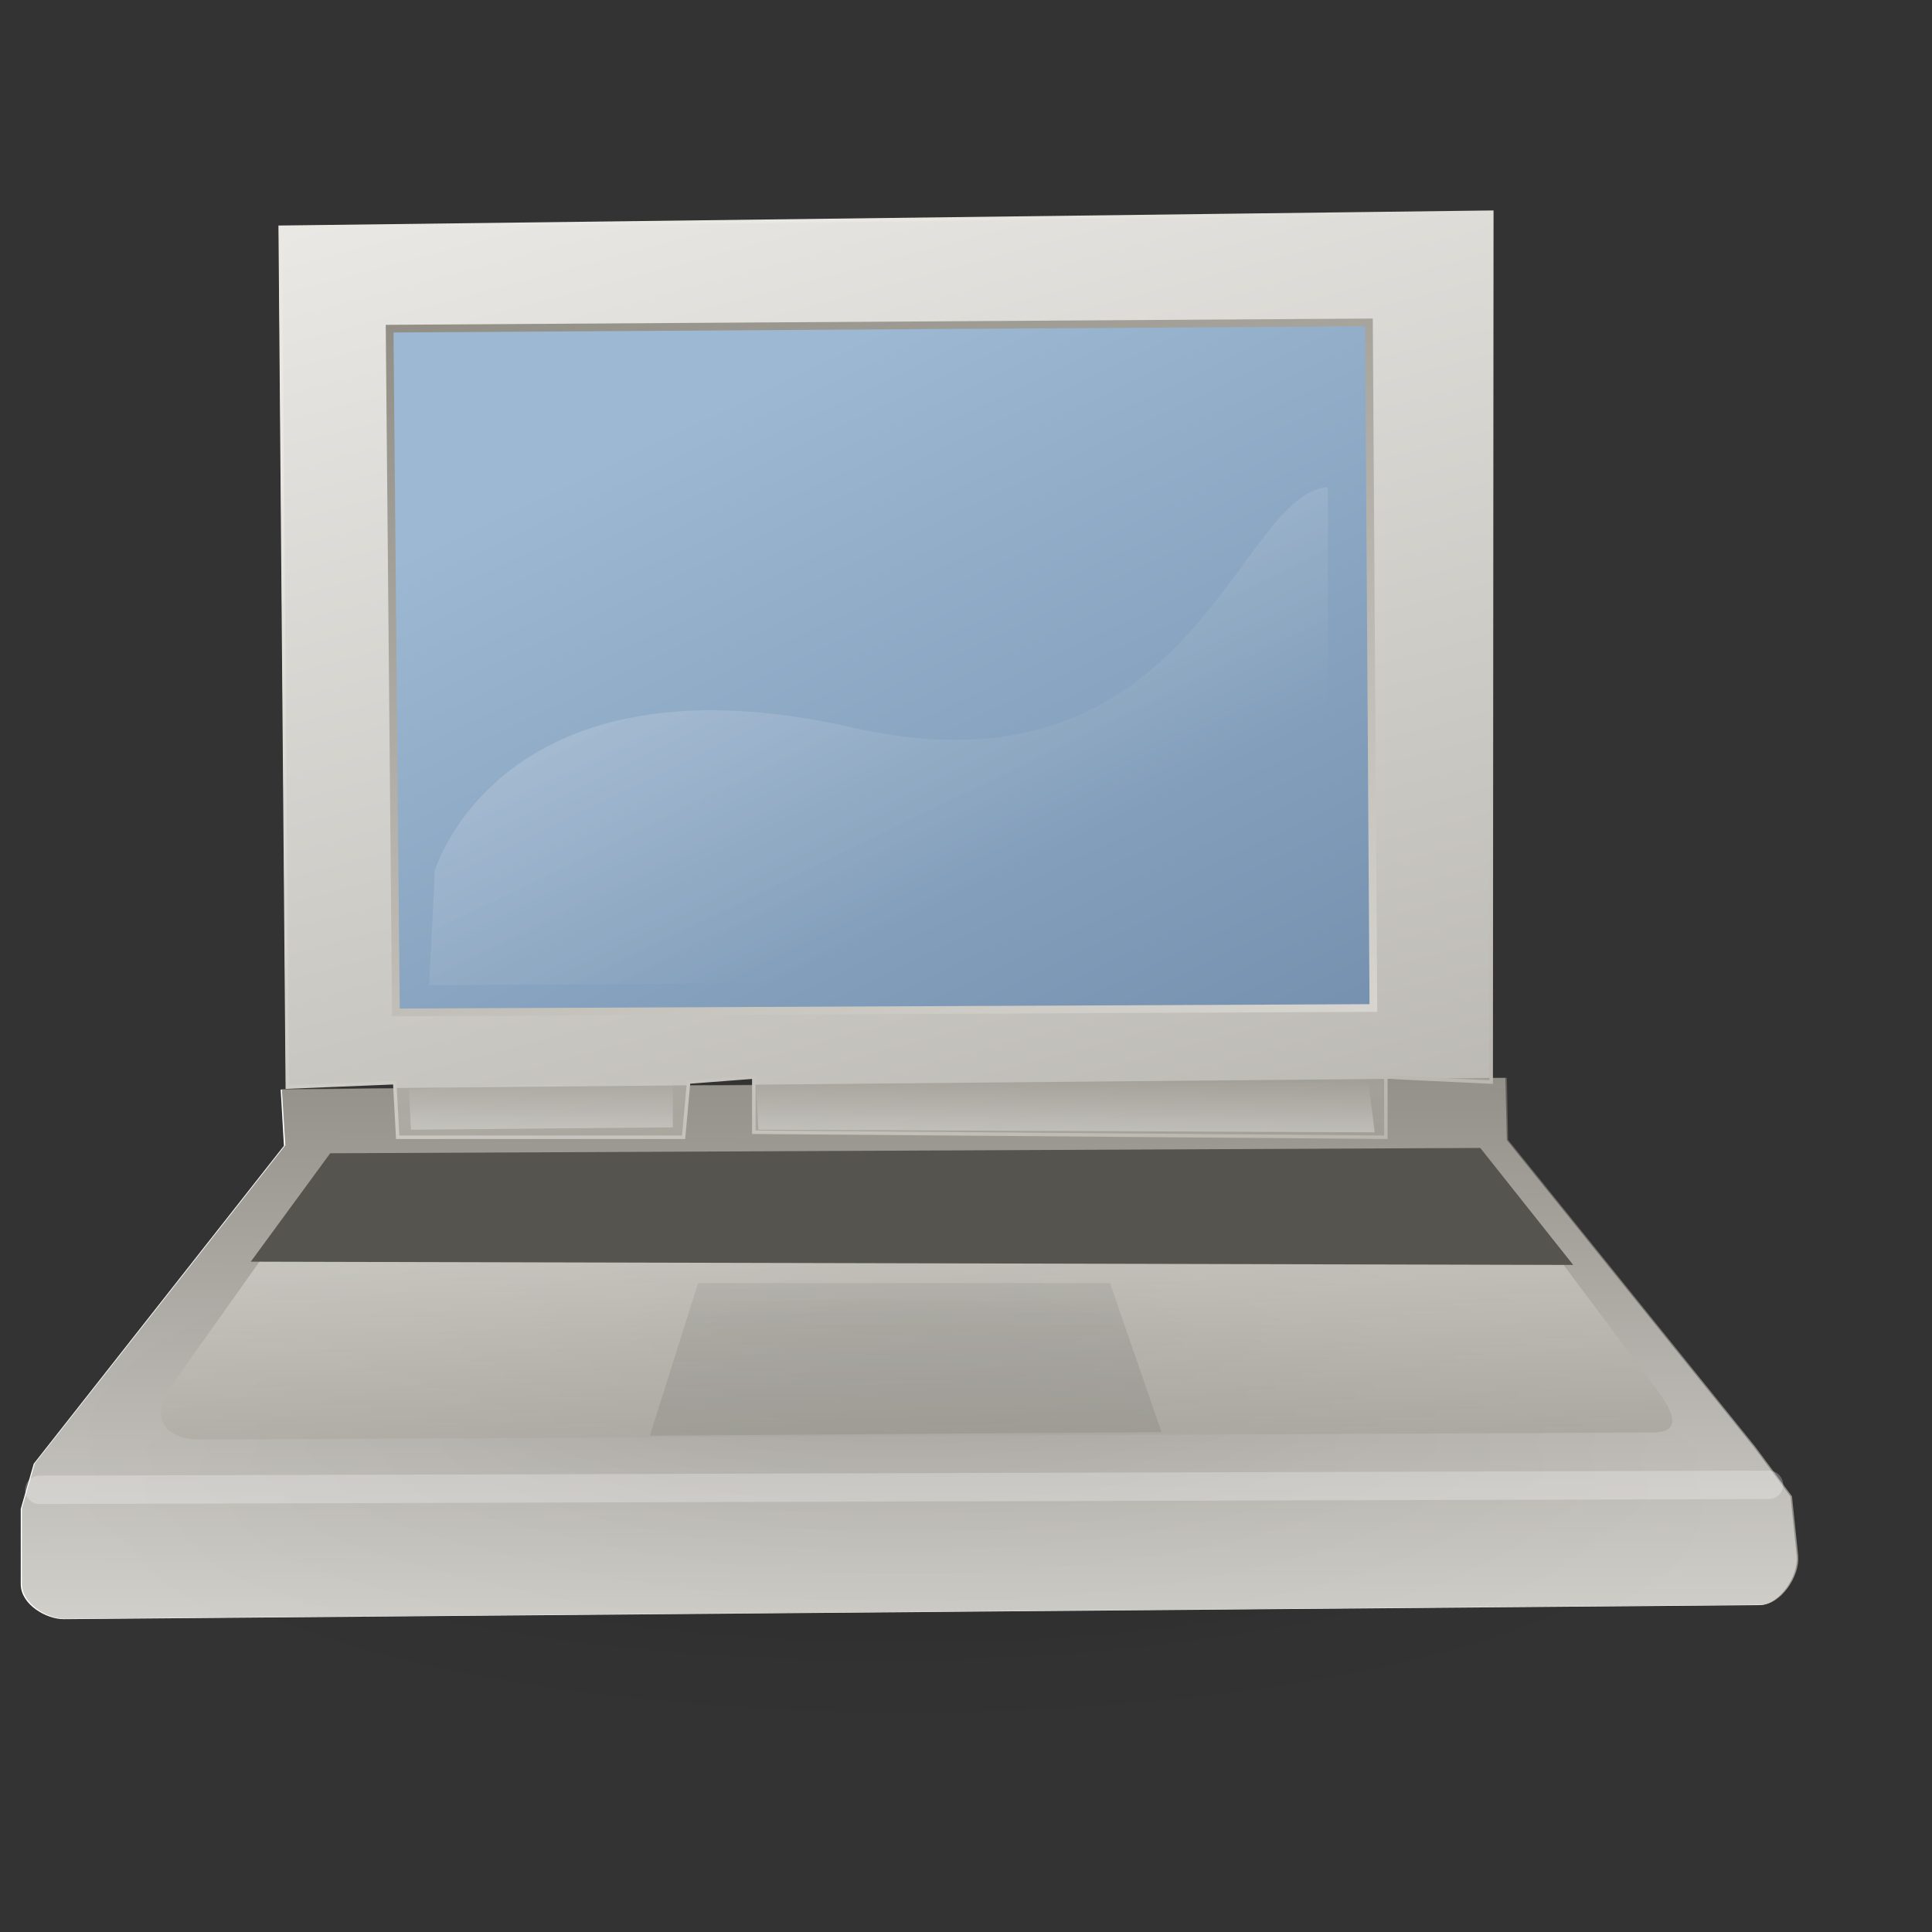 <?xml version="1.0" encoding="UTF-8" standalone="no"?>
<!DOCTYPE svg PUBLIC "-//W3C//DTD SVG 1.0//EN"
"http://www.w3.org/TR/2001/REC-SVG-20010904/DTD/svg10.dtd">
<!-- Created with Inkscape (http://www.inkscape.org/) -->
<svg
   id="svg3157"
   sodipodi:version="0.32"
   inkscape:version="0.39cvs"
   xmlns="http://www.w3.org/2000/svg"
   xmlns:sodipodi="http://sodipodi.sourceforge.net/DTD/sodipodi-0.dtd"
   xmlns:inkscape="http://www.inkscape.org/namespaces/inkscape"
   xmlns:xlink="http://www.w3.org/1999/xlink"
   width="128pt"
   height="128pt"
   sodipodi:docbase="/home/andy/Desktop/etiquette-icons-0.6/scalable/stock/generic"
   sodipodi:docname="stock_notebook,svg.svg">
  <rect width="100%" height="100%" fill="#333333" stroke="none"/>
  <defs
     id="defs3159">
    <linearGradient
       id="linearGradient1849">
      <stop
         style="stop-color:#ffffff;stop-opacity:0.576;"
         offset="0"
         id="stop1850" />
      <stop
         style="stop-color:#ffffff;stop-opacity:0;"
         offset="1"
         id="stop1852" />
    </linearGradient>
    <linearGradient
       xlink:href="#linearGradient1849"
       id="linearGradient1788"
       x1="0.506"
       y1="1.375"
       x2="0.514"
       y2="0.077" />
    <linearGradient
       id="linearGradient865">
      <stop
         style="stop-color:#ffffff;stop-opacity:1;"
         offset="0"
         id="stop866" />
      <stop
         style="stop-color:#ffffff;stop-opacity:0;"
         offset="1"
         id="stop868" />
    </linearGradient>
    <linearGradient
       xlink:href="#linearGradient865"
       id="linearGradient1781"
       x1="-1.035"
       y1="-1.134"
       x2="0.667"
       y2="0.754" />
    <linearGradient
       xlink:href="#linearGradient1778"
       id="linearGradient1790"
       x1="1.339"
       y1="1.484"
       x2="1.397"
       y2="-0.794"
       gradientTransform="scale(0.931,1.074)" />
    <linearGradient
       id="linearGradient1845">
      <stop
         style="stop-color:#565248;stop-opacity:1;"
         offset="0"
         id="stop1846" />
      <stop
         style="stop-color:#eae8e3;stop-opacity:1;"
         offset="1"
         id="stop1847" />
    </linearGradient>
    <linearGradient
       xlink:href="#linearGradient1845"
       id="linearGradient1787"
       x1="1.031"
       y1="2.405"
       x2="0.584"
       y2="-0.167" />
    <linearGradient
       xlink:href="#linearGradient1778"
       id="linearGradient1793"
       x1="-0.129"
       y1="-1.171"
       x2="1.05"
       y2="1.374" />
    <linearGradient
       id="linearGradient2121">
      <stop
         style="stop-color:#9db8d2;stop-opacity:1;"
         offset="0"
         id="stop2122" />
      <stop
         style="stop-color:#7590ae;stop-opacity:1;"
         offset="1"
         id="stop2123" />
    </linearGradient>
    <linearGradient
       xlink:href="#linearGradient2121"
       id="linearGradient1783"
       x1="0.301"
       y1="0.141"
       x2="0.94"
       y2="1.07" />
    <linearGradient
       xlink:href="#linearGradient1778"
       id="linearGradient2124"
       x1="1.951"
       y1="2.916"
       x2="0.399"
       y2="0.045" />
    <linearGradient
       id="linearGradient1778">
      <stop
         style="stop-color:#565248;stop-opacity:1;"
         offset="0"
         id="stop1779" />
      <stop
         style="stop-color:#eae8e3;stop-opacity:1;"
         offset="1"
         id="stop1780" />
    </linearGradient>
    <radialGradient
       xlink:href="#linearGradient1806"
       id="radialGradient1502"
       cx="0.49"
       cy="0.506"
       r="0.46"
       fx="0.49"
       fy="0.095" />
    <linearGradient
       id="linearGradient1806">
      <stop
         style="stop-color:#000000;stop-opacity:0.277;"
         offset="0"
         id="stop1807" />
      <stop
         style="stop-color:#000000;stop-opacity:0.067;"
         offset="0.593"
         id="stop3276" />
      <stop
         style="stop-color:#000000;stop-opacity:0;"
         offset="1"
         id="stop1808" />
    </linearGradient>
    <radialGradient
       xlink:href="#linearGradient1806"
       id="radialGradient1505"
       cx="0.49"
       cy="0.506"
       r="0.46"
       fx="0.51"
       fy="0.158" />
    <linearGradient
       xlink:href="#linearGradient1778"
       id="linearGradient1795"
       x1="1.302"
       y1="2.508"
       x2="0.333"
       y2="-0.265" />
    <linearGradient
       xlink:href="#linearGradient1849"
       id="linearGradient3264" />
    <linearGradient
       xlink:href="#linearGradient1806"
       id="linearGradient2711"
       x1="0.663"
       y1="0.308"
       x2="0.682"
       y2="-1.641" />
    <linearGradient
       xlink:href="#linearGradient1778"
       id="linearGradient1794"
       x1="0.502"
       y1="-0.321"
       x2="0.482"
       y2="1.513" />
    <linearGradient
       xlink:href="#linearGradient865"
       id="linearGradient1789"
       x1="1.352"
       y1="1.023"
       x2="0.709"
       y2="0.422" />
  </defs>
  <sodipodi:namedview
     id="base"
     pagecolor="#ffffff"
     bordercolor="#666666"
     borderopacity="1.0"
     inkscape:pageopacity="0.0"
     inkscape:pageshadow="2"
     inkscape:zoom="2.4559706"
     inkscape:cx="88.568861"
     inkscape:cy="66.977021"
     inkscape:window-width="640"
     inkscape:window-height="491"
     inkscape:window-x="0"
     inkscape:window-y="0" />
  <path
     style="fill:#ffffff;fill-rule:evenodd;stroke-width:1pt;"
     d="M 131.674,18.764 L 24.635,20.101 L 25.272,96.057 L 34.763,95.675 L 34.795,96.152 L 24.795,96.248 L 25.081,101.216 L 2.979,129.305 L 1.833,133.286 L 1.833,139.942 C 1.833,141.745 4.096,143.044 5.654,143.031 L 155.464,141.789 C 157.128,141.776 158.911,139.306 158.712,137.394 L 158.171,132.203 L 154.922,127.808 L 133.107,100.706 L 132.979,95.229 L 131.61,95.229 L 131.674,18.764 z M 66.483,95.165 L 66.483,95.866 L 60.686,95.897 L 60.718,95.611 L 66.483,95.165 z M 122.311,95.165 L 125.177,95.292 L 122.311,95.324 L 122.311,95.165 z "
     id="path3239" />
  <path
     sodipodi:type="arc"
     style="fill:url(#radialGradient1505);fill-opacity:0.75;fill-rule:evenodd;stroke-width:1pt;"
     id="path1809"
     sodipodi:cx="25.912205"
     sodipodi:cy="175.83524"
     sodipodi:rx="56.143108"
     sodipodi:ry="56.143108"
     d="M 82.055 175.835 A 56.143 56.143 0 1 0 -30.231,175.835 A 56.143 56.143 0 1 0 82.055 175.835 z"
     transform="matrix(1.414,0,0,0.421,42.496,53.712)" />
  <path
     sodipodi:type="arc"
     style="fill:url(#radialGradient1502);fill-opacity:0.75;fill-rule:evenodd;stroke-width:1pt;"
     id="path3277"
     sodipodi:cx="25.912205"
     sodipodi:cy="175.83524"
     sodipodi:rx="56.143108"
     sodipodi:ry="56.143108"
     d="M 82.055 175.835 A 56.143 56.143 0 1 0 -30.231,175.835 A 56.143 56.143 0 1 0 82.055 175.835 z"
     transform="matrix(1.437,0,0,0.394,44.71,64.409)" />
  <path
     style="fill:url(#linearGradient1794);fill-opacity:0.75;fill-rule:evenodd;stroke-width:1pt;"
     d="M 24.899,96.203 L 25.203,101.169 L 3.085,129.263 L 1.936,133.251 L 1.936,139.898 C 1.936,141.701 4.208,143.012 5.766,143 L 155.59,141.76 C 157.255,141.746 159.039,139.285 158.84,137.373 L 158.298,132.177 L 155.049,127.79 L 133.217,100.687 L 133.113,95.204 L 24.899,96.203 z "
     id="path1791"
     sodipodi:nodetypes="cccczzzzccccc" />
  <path
     style="fill:url(#linearGradient1795);fill-opacity:0.75;fill-rule:evenodd;stroke:url(#linearGradient2124);stroke-width:0.308;"
     d="M 25.38,96.03 L 24.753,20.074 L 131.781,18.745 L 131.727,95.587 L 122.421,95.144 L 122.421,100.461 L 66.589,100.018 L 66.589,95.144 L 60.829,95.587 L 60.386,100.461 L 35.128,100.461 L 34.869,95.64 L 25.38,96.03 z "
     id="path1776"
     sodipodi:nodetypes="ccccccccccccc" />
  <path
     style="fill:url(#linearGradient1783);fill-rule:evenodd;stroke:url(#linearGradient1793);stroke-width:0.68;"
     d="M 34.418,29.033 L 34.971,89.434 L 121.321,89.043 L 120.93,28.481 L 34.418,29.033 z "
     id="path1777"
     sodipodi:nodetypes="ccccc" />
  <path
     style="fill:url(#linearGradient1787);fill-opacity:0.75;fill-rule:evenodd;stroke-width:1pt;"
     d="M 29.522,102.151 L 15.322,122.15 C 12.471,126.165 15.873,127.171 17.488,127.163 L 145.3,126.537 C 146.442,126.531 149.453,126.877 146.383,122.777 L 131.231,102.54 L 29.522,102.151 z "
     id="path1782"
     sodipodi:nodetypes="czzzzcc" />
  <path
     style="fill:url(#linearGradient2711);fill-opacity:0.283;fill-rule:evenodd;stroke-width:1pt;"
     d="M 57.402,126.832 L 61.666,113.346 L 98.053,113.346 L 102.601,126.503 L 57.402,126.832 z "
     id="path2125"
     sodipodi:nodetypes="ccccc" />
  <path
     style="fill:#56544e;fill-rule:evenodd;stroke-width:1pt;"
     d="M 29.169,101.876 L 22.153,111.452 L 138.971,111.741 L 130.763,101.406 L 29.169,101.876 z "
     id="path1784"
     sodipodi:nodetypes="ccccc" />
  <path
     style="fill:none;fill-rule:evenodd;stroke:#ffffff;stroke-width:2.504;stroke-linecap:round;stroke-linejoin:round;stroke-opacity:0.264;"
     d="M 3.468,131.608 L 156.266,131.165"
     id="path1792" />
  <path
     style="fill:url(#linearGradient1781);fill-opacity:0.75;fill-rule:evenodd;stroke-width:1pt;"
     d="M 38.411,76.918 C 38.411,76.918 44.167,57.202 75.332,64.273 C 105.425,71.101 109.218,43.537 117.311,43.031 L 117.311,86.527 L 37.905,87.033 L 38.411,76.918 z "
     id="path1848"
     sodipodi:nodetypes="czcccc" />
  <path
     style="fill:url(#linearGradient1788);fill-opacity:0.75;fill-rule:evenodd;stroke-width:1pt;"
     d="M 59.435,95.139 L 36.12,96.254 L 36.303,99.794 L 59.435,99.583 L 59.435,95.139 z M 120.855,95.369 L 66.798,95.812 L 66.997,99.794 L 121.437,100.025 L 120.855,95.369 z "
     id="path1854"
     sodipodi:nodetypes="cccccccccc" />
</svg>
